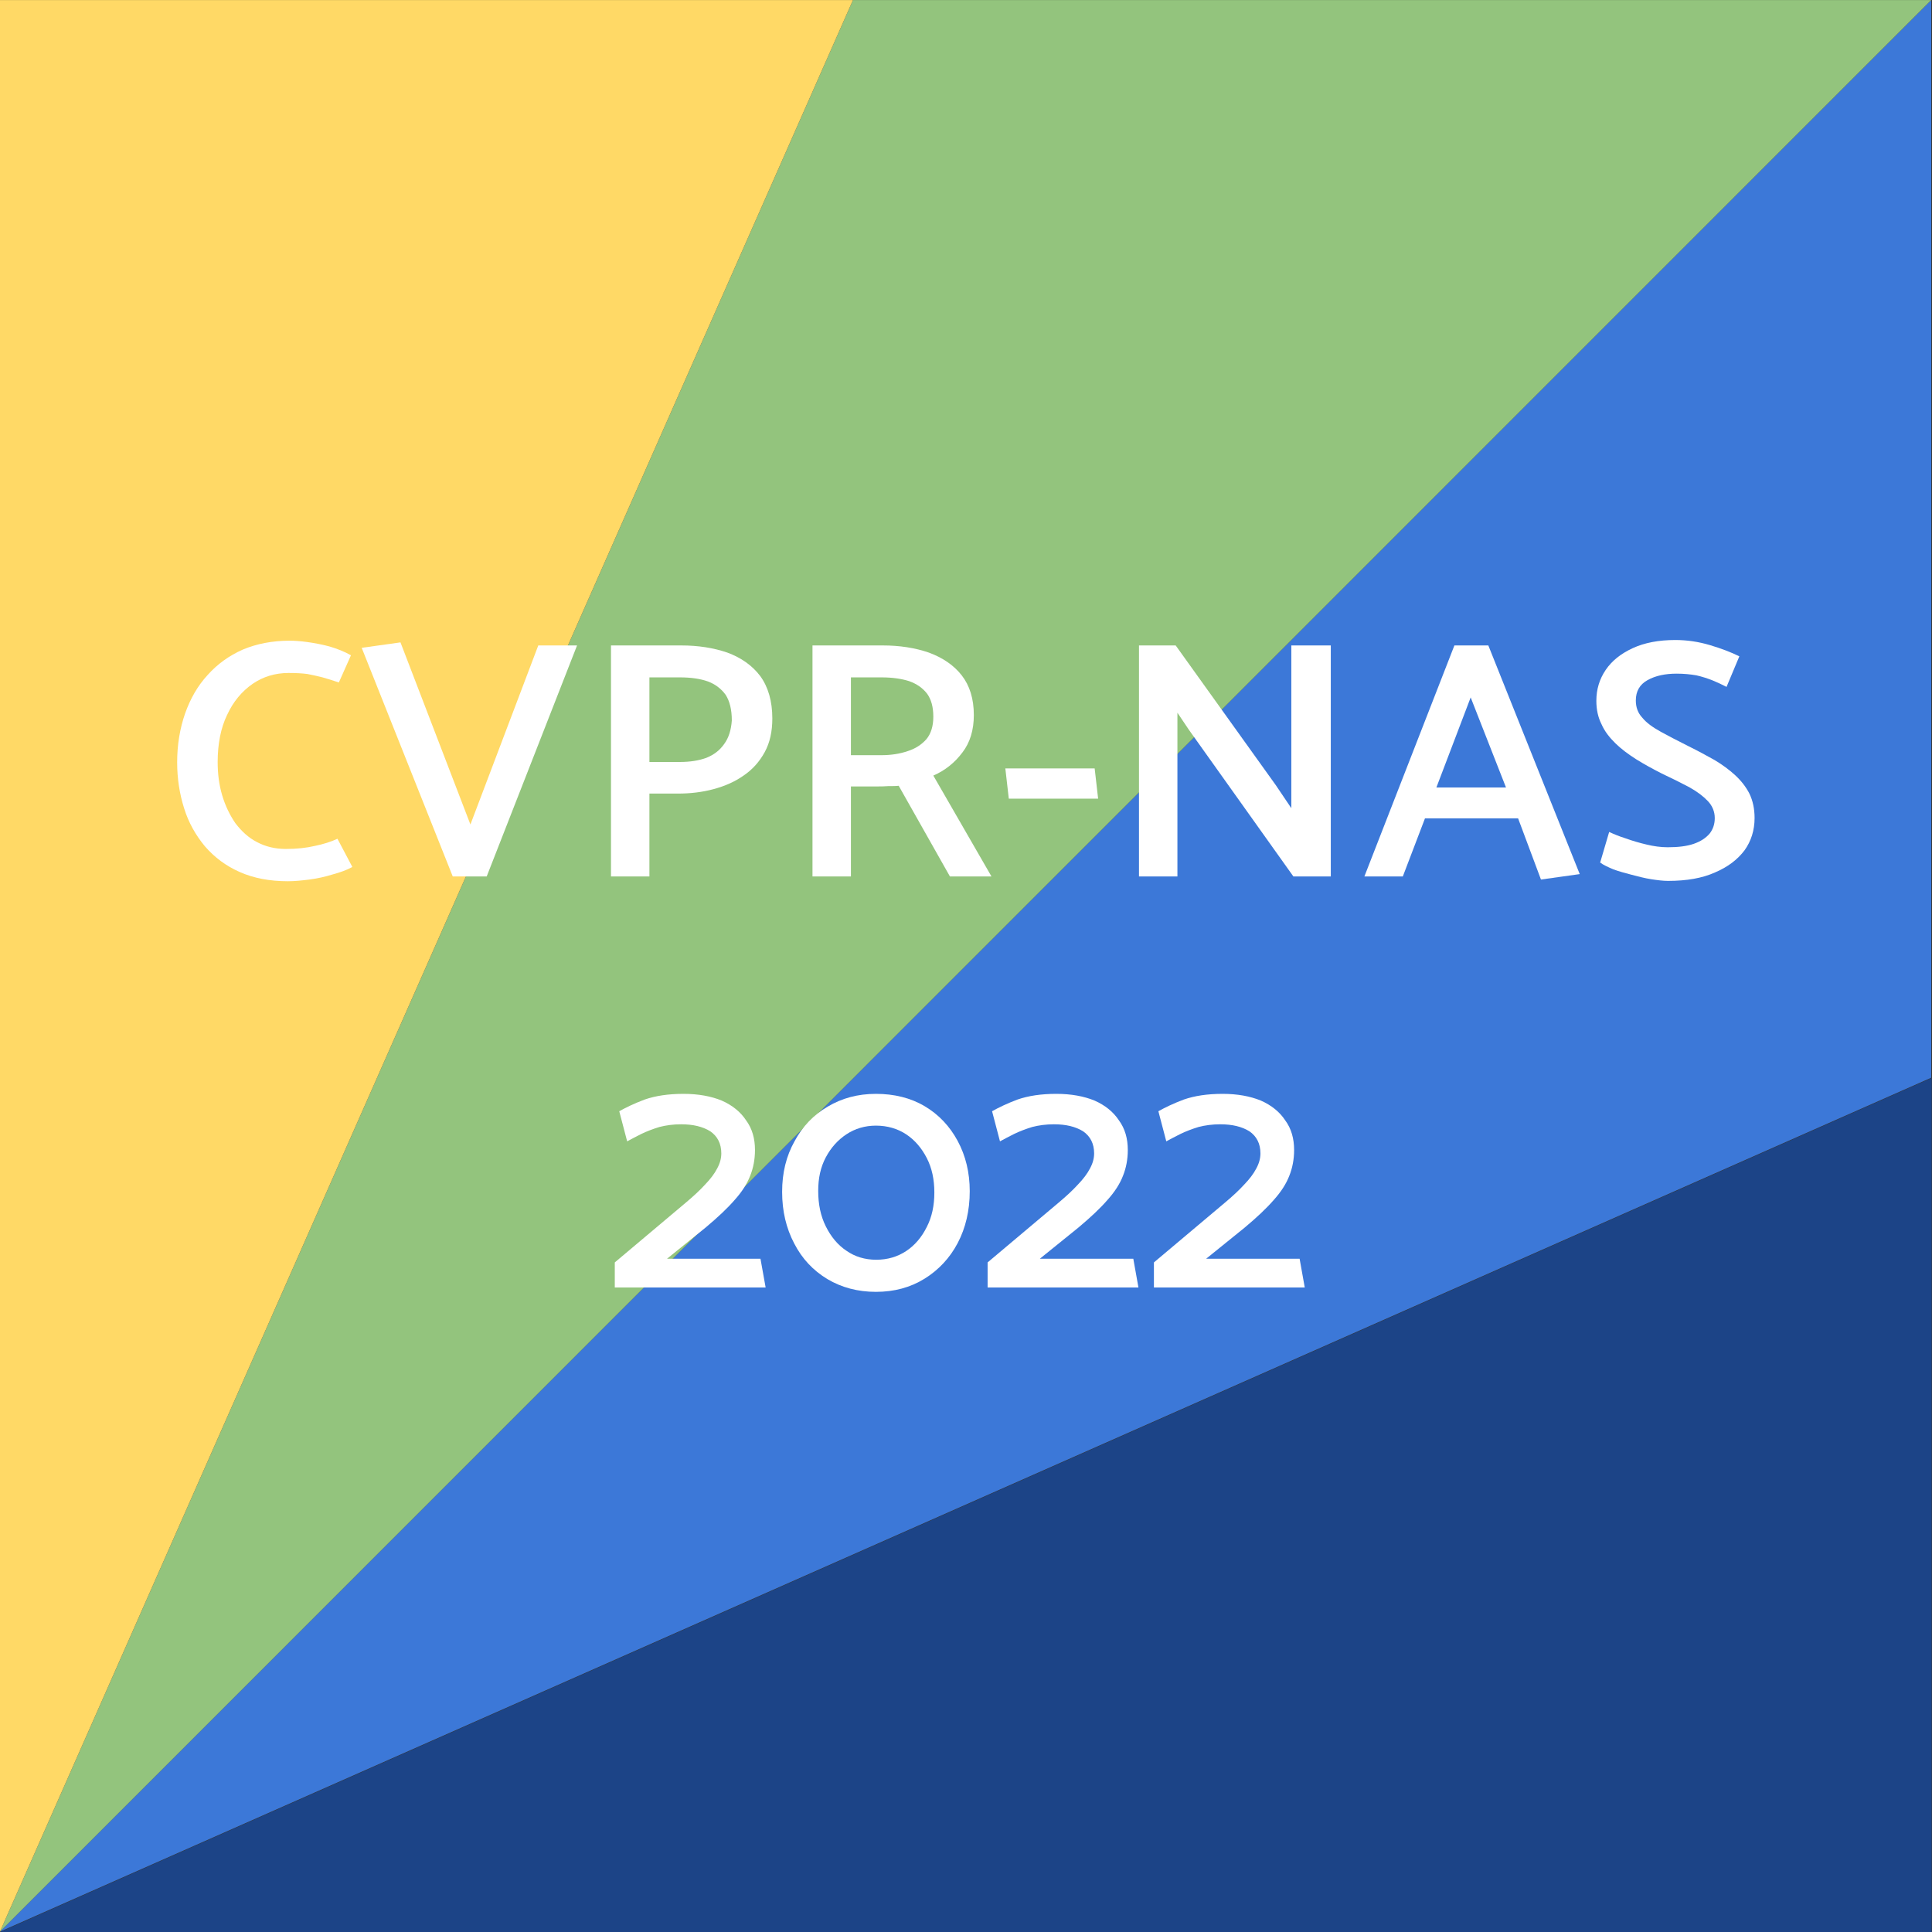 <?xml version="1.0" encoding="UTF-8" standalone="no"?>
<!DOCTYPE svg PUBLIC "-//W3C//DTD SVG 1.1//EN" "http://www.w3.org/Graphics/SVG/1.1/DTD/svg11.dtd">
<svg width="100%" height="100%" viewBox="0 0 5906 5906" version="1.1" xmlns="http://www.w3.org/2000/svg" xmlns:xlink="http://www.w3.org/1999/xlink" xml:space="preserve" xmlns:serif="http://www.serif.com/" style="fill-rule:evenodd;clip-rule:evenodd;stroke-linejoin:round;stroke-miterlimit:2;">
    <rect x="0" y="0" width="5906" height="5906" fill="#333333" stroke="none"/>
    <g id="Layer1" transform="matrix(7.865,0,0,7.852,-1247.22,-2457.45)">
        <g transform="matrix(37.537,0,0,28.879,-442.229,-9966.07)">
            <path d="M36.007,370.467L36.007,381.982L16.006,381.981L36.007,370.467Z" style="fill:rgb(28,68,135);"/>
        </g>
        <g transform="matrix(2.083,0,0,2.083,125.239,269.365)">
            <path d="M16,381.97L376.369,222.364L376.369,20.94L16,381.97Z" style="fill:rgb(60,120,216);"/>
        </g>
        <g transform="matrix(2.083,0,0,2.083,125.239,269.365)">
            <path d="M16,381.97L376.369,20.94L175.167,20.94L16,381.97Z" style="fill:rgb(147,196,125);"/>
        </g>
        <g transform="matrix(2.083,0,0,2.083,125.239,269.365)">
            <path d="M16,381.97L175.167,20.94L16,20.94L16,381.97Z" style="fill:rgb(255,217,102);"/>
        </g>
    </g>
    <g id="Text" transform="matrix(1,0,0,1,24.12,-38.543)">
        <g transform="matrix(1.764,0,0,1.731,1595.71,857.157)">
            <g transform="matrix(600,0,0,600,-634.064,1074.94)">
                <path d="M0.54,-0.651C0.521,-0.662 0.501,-0.67 0.478,-0.677C0.456,-0.683 0.435,-0.687 0.414,-0.69C0.393,-0.693 0.376,-0.694 0.363,-0.694C0.313,-0.694 0.268,-0.685 0.228,-0.668C0.188,-0.65 0.154,-0.625 0.126,-0.593C0.097,-0.561 0.076,-0.523 0.061,-0.48C0.046,-0.436 0.038,-0.388 0.038,-0.336C0.038,-0.288 0.045,-0.243 0.058,-0.201C0.071,-0.158 0.092,-0.121 0.118,-0.089C0.146,-0.056 0.179,-0.031 0.219,-0.013C0.259,0.005 0.305,0.014 0.358,0.014C0.377,0.014 0.397,0.012 0.42,0.009C0.443,0.006 0.465,0.001 0.487,-0.006C0.509,-0.012 0.528,-0.019 0.544,-0.028L0.501,-0.111C0.482,-0.102 0.46,-0.095 0.436,-0.09C0.411,-0.084 0.383,-0.081 0.352,-0.081C0.321,-0.081 0.293,-0.088 0.269,-0.101C0.244,-0.114 0.224,-0.133 0.206,-0.157C0.19,-0.181 0.177,-0.208 0.168,-0.239C0.159,-0.27 0.155,-0.302 0.155,-0.337C0.155,-0.39 0.164,-0.437 0.182,-0.475C0.2,-0.515 0.225,-0.545 0.256,-0.567C0.286,-0.588 0.321,-0.599 0.36,-0.599C0.381,-0.599 0.399,-0.598 0.414,-0.596C0.429,-0.593 0.443,-0.59 0.458,-0.586C0.472,-0.582 0.488,-0.577 0.505,-0.571L0.54,-0.651Z" style="fill:white;fill-rule:nonzero;"/>
            </g>
            <g transform="matrix(600,0,0,600,-297.464,1074.94)">
                <path d="M0.122,-0.689L0.01,-0.673L0.273,-0L0.371,-0L0.632,-0.68L0.52,-0.68L0.324,-0.153L0.122,-0.689Z" style="fill:white;fill-rule:nonzero;"/>
            </g>
            <g transform="matrix(600,0,0,600,87.736,1074.94)">
                <path d="M0.199,-0L0.199,-0.244L0.282,-0.244C0.317,-0.244 0.351,-0.248 0.384,-0.257C0.417,-0.266 0.446,-0.279 0.471,-0.297C0.497,-0.315 0.517,-0.338 0.532,-0.366C0.547,-0.394 0.554,-0.427 0.554,-0.465C0.554,-0.516 0.542,-0.558 0.519,-0.59C0.496,-0.621 0.464,-0.644 0.424,-0.659C0.384,-0.673 0.34,-0.68 0.291,-0.68L0.088,-0.68L0.088,-0L0.199,-0ZM0.288,-0.586C0.319,-0.586 0.346,-0.582 0.368,-0.574C0.389,-0.566 0.406,-0.553 0.419,-0.535C0.431,-0.516 0.437,-0.491 0.437,-0.459C0.435,-0.431 0.428,-0.408 0.415,-0.39C0.402,-0.371 0.385,-0.358 0.363,-0.349C0.341,-0.341 0.316,-0.337 0.287,-0.337L0.199,-0.337L0.199,-0.586L0.288,-0.586Z" style="fill:white;fill-rule:nonzero;"/>
            </g>
            <g transform="matrix(600,0,0,600,436.936,1074.94)">
                <path d="M0.288,-0.586C0.319,-0.586 0.345,-0.582 0.367,-0.575C0.389,-0.567 0.406,-0.555 0.419,-0.538C0.431,-0.521 0.437,-0.499 0.437,-0.47C0.437,-0.442 0.43,-0.42 0.417,-0.404C0.403,-0.388 0.385,-0.376 0.363,-0.369C0.34,-0.361 0.315,-0.357 0.287,-0.357L0.199,-0.357L0.199,-0.586L0.288,-0.586ZM0.088,-0.68L0.088,-0L0.199,-0L0.199,-0.265L0.274,-0.265C0.284,-0.265 0.295,-0.265 0.307,-0.266C0.319,-0.266 0.329,-0.266 0.337,-0.267L0.485,-0L0.605,-0L0.437,-0.297C0.471,-0.312 0.499,-0.335 0.521,-0.365C0.543,-0.394 0.554,-0.431 0.554,-0.475C0.554,-0.523 0.542,-0.562 0.519,-0.592C0.496,-0.622 0.464,-0.644 0.424,-0.659C0.384,-0.673 0.34,-0.68 0.291,-0.68L0.088,-0.68Z" style="fill:white;fill-rule:nonzero;"/>
            </g>
            <g transform="matrix(600,0,0,600,805.936,1074.94)">
                <path d="M0.288,-0.318L0.03,-0.318L0.04,-0.229L0.298,-0.229L0.288,-0.318Z" style="fill:white;fill-rule:nonzero;"/>
            </g>
            <g transform="matrix(600,0,0,600,1002.74,1074.94)">
                <path d="M0.199,-0L0.199,-0.482L0.232,-0.432L0.534,-0L0.642,-0L0.642,-0.68L0.528,-0.68L0.528,-0.201L0.483,-0.269L0.194,-0.68L0.088,-0.68L0.088,-0L0.199,-0Z" style="fill:white;fill-rule:nonzero;"/>
            </g>
            <g transform="matrix(600,0,0,600,1440.14,1074.94)">
                <path d="M0.419,-0.262L0.218,-0.262L0.317,-0.527L0.419,-0.262ZM0.27,-0.68L0.01,-0L0.121,-0L0.185,-0.171L0.454,-0.171L0.52,0.009L0.632,-0.007L0.368,-0.68L0.27,-0.68Z" style="fill:white;fill-rule:nonzero;"/>
            </g>
            <g transform="matrix(600,0,0,600,1825.34,1074.94)">
                <path d="M0.049,-0.041C0.058,-0.034 0.071,-0.028 0.087,-0.021C0.103,-0.015 0.121,-0.01 0.14,-0.005C0.159,0 0.177,0.005 0.196,0.008C0.215,0.011 0.231,0.013 0.245,0.013C0.299,0.013 0.344,0.005 0.381,-0.012C0.418,-0.028 0.446,-0.05 0.466,-0.077C0.485,-0.104 0.495,-0.136 0.495,-0.172C0.495,-0.199 0.49,-0.223 0.48,-0.244C0.47,-0.264 0.456,-0.282 0.439,-0.298C0.422,-0.314 0.402,-0.329 0.379,-0.343C0.356,-0.356 0.331,-0.37 0.305,-0.383C0.274,-0.399 0.247,-0.413 0.224,-0.426C0.201,-0.439 0.183,-0.452 0.171,-0.467C0.158,-0.481 0.152,-0.498 0.152,-0.518C0.152,-0.545 0.163,-0.565 0.186,-0.578C0.209,-0.591 0.237,-0.597 0.27,-0.597C0.291,-0.597 0.31,-0.595 0.327,-0.592C0.344,-0.588 0.359,-0.583 0.374,-0.577C0.388,-0.571 0.401,-0.565 0.414,-0.558L0.451,-0.648C0.427,-0.66 0.399,-0.671 0.366,-0.681C0.333,-0.691 0.3,-0.696 0.266,-0.696C0.218,-0.696 0.177,-0.688 0.143,-0.672C0.109,-0.656 0.083,-0.635 0.065,-0.608C0.047,-0.581 0.038,-0.551 0.038,-0.517C0.038,-0.491 0.043,-0.468 0.053,-0.448C0.062,-0.427 0.076,-0.409 0.093,-0.392C0.11,-0.375 0.13,-0.36 0.153,-0.345C0.175,-0.331 0.2,-0.317 0.227,-0.303C0.256,-0.289 0.282,-0.276 0.306,-0.263C0.329,-0.25 0.347,-0.236 0.36,-0.222C0.373,-0.208 0.38,-0.191 0.38,-0.172C0.38,-0.154 0.375,-0.139 0.365,-0.126C0.354,-0.113 0.339,-0.103 0.319,-0.096C0.299,-0.089 0.274,-0.086 0.244,-0.086C0.224,-0.086 0.203,-0.089 0.183,-0.094C0.162,-0.099 0.142,-0.105 0.123,-0.112C0.104,-0.118 0.088,-0.125 0.075,-0.131L0.049,-0.041Z" style="fill:white;fill-rule:nonzero;"/>
            </g>
        </g>
        <g transform="matrix(2.626,0,0,2.556,4478.97,-3591.15)">
            <g transform="matrix(400,0,0,400,-1009.13,2959.9)">
                <path d="M0.225,-0.579C0.18,-0.579 0.143,-0.573 0.112,-0.562C0.081,-0.55 0.057,-0.538 0.038,-0.527L0.061,-0.437C0.073,-0.444 0.087,-0.451 0.102,-0.459C0.118,-0.467 0.136,-0.474 0.155,-0.48C0.174,-0.485 0.195,-0.488 0.218,-0.488C0.253,-0.488 0.281,-0.481 0.303,-0.467C0.324,-0.452 0.335,-0.43 0.335,-0.401C0.335,-0.386 0.331,-0.371 0.323,-0.356C0.315,-0.34 0.303,-0.324 0.288,-0.308C0.273,-0.291 0.254,-0.273 0.232,-0.254L0.025,-0.075L0.025,-0L0.464,-0L0.449,-0.086L0.177,-0.086L0.289,-0.179C0.325,-0.21 0.353,-0.237 0.374,-0.262C0.395,-0.286 0.41,-0.31 0.419,-0.334C0.428,-0.357 0.433,-0.383 0.433,-0.411C0.433,-0.445 0.425,-0.475 0.407,-0.5C0.391,-0.525 0.367,-0.545 0.336,-0.559C0.305,-0.572 0.268,-0.579 0.225,-0.579Z" style="fill:white;fill-rule:nonzero;"/>
            </g>
            <g transform="matrix(400,0,0,400,-815.532,2959.9)">
                <path d="M0.028,-0.286C0.028,-0.228 0.04,-0.177 0.063,-0.132C0.086,-0.086 0.118,-0.051 0.16,-0.025C0.201,0 0.248,0.013 0.301,0.013C0.354,0.013 0.401,-0 0.442,-0.026C0.483,-0.052 0.516,-0.088 0.539,-0.133C0.562,-0.178 0.574,-0.23 0.574,-0.288C0.574,-0.344 0.562,-0.394 0.539,-0.438C0.516,-0.482 0.484,-0.517 0.443,-0.542C0.402,-0.567 0.354,-0.579 0.301,-0.579C0.248,-0.579 0.202,-0.566 0.161,-0.541C0.119,-0.516 0.087,-0.481 0.064,-0.437C0.04,-0.393 0.028,-0.343 0.028,-0.286ZM0.133,-0.289C0.133,-0.327 0.14,-0.36 0.155,-0.389C0.17,-0.418 0.19,-0.441 0.215,-0.458C0.24,-0.475 0.269,-0.484 0.301,-0.484C0.334,-0.484 0.364,-0.475 0.389,-0.458C0.414,-0.441 0.434,-0.417 0.449,-0.387C0.464,-0.357 0.471,-0.323 0.471,-0.284C0.471,-0.245 0.464,-0.211 0.449,-0.181C0.434,-0.15 0.414,-0.126 0.389,-0.109C0.364,-0.092 0.335,-0.083 0.302,-0.083C0.269,-0.083 0.24,-0.092 0.215,-0.11C0.19,-0.127 0.17,-0.152 0.155,-0.183C0.14,-0.214 0.133,-0.249 0.133,-0.289Z" style="fill:white;fill-rule:nonzero;"/>
            </g>
            <g transform="matrix(400,0,0,400,-575.132,2959.9)">
                <path d="M0.225,-0.579C0.18,-0.579 0.143,-0.573 0.112,-0.562C0.081,-0.55 0.057,-0.538 0.038,-0.527L0.061,-0.437C0.073,-0.444 0.087,-0.451 0.102,-0.459C0.118,-0.467 0.136,-0.474 0.155,-0.48C0.174,-0.485 0.195,-0.488 0.218,-0.488C0.253,-0.488 0.281,-0.481 0.303,-0.467C0.324,-0.452 0.335,-0.43 0.335,-0.401C0.335,-0.386 0.331,-0.371 0.323,-0.356C0.315,-0.34 0.303,-0.324 0.288,-0.308C0.273,-0.291 0.254,-0.273 0.232,-0.254L0.025,-0.075L0.025,-0L0.464,-0L0.449,-0.086L0.177,-0.086L0.289,-0.179C0.325,-0.21 0.353,-0.237 0.374,-0.262C0.395,-0.286 0.41,-0.31 0.419,-0.334C0.428,-0.357 0.433,-0.383 0.433,-0.411C0.433,-0.445 0.425,-0.475 0.407,-0.5C0.391,-0.525 0.367,-0.545 0.336,-0.559C0.305,-0.572 0.268,-0.579 0.225,-0.579Z" style="fill:white;fill-rule:nonzero;"/>
            </g>
            <g transform="matrix(400,0,0,400,-381.532,2959.9)">
                <path d="M0.225,-0.579C0.18,-0.579 0.143,-0.573 0.112,-0.562C0.081,-0.55 0.057,-0.538 0.038,-0.527L0.061,-0.437C0.073,-0.444 0.087,-0.451 0.102,-0.459C0.118,-0.467 0.136,-0.474 0.155,-0.48C0.174,-0.485 0.195,-0.488 0.218,-0.488C0.253,-0.488 0.281,-0.481 0.303,-0.467C0.324,-0.452 0.335,-0.43 0.335,-0.401C0.335,-0.386 0.331,-0.371 0.323,-0.356C0.315,-0.34 0.303,-0.324 0.288,-0.308C0.273,-0.291 0.254,-0.273 0.232,-0.254L0.025,-0.075L0.025,-0L0.464,-0L0.449,-0.086L0.177,-0.086L0.289,-0.179C0.325,-0.21 0.353,-0.237 0.374,-0.262C0.395,-0.286 0.41,-0.31 0.419,-0.334C0.428,-0.357 0.433,-0.383 0.433,-0.411C0.433,-0.445 0.425,-0.475 0.407,-0.5C0.391,-0.525 0.367,-0.545 0.336,-0.559C0.305,-0.572 0.268,-0.579 0.225,-0.579Z" style="fill:white;fill-rule:nonzero;"/>
            </g>
        </g>
    </g>
</svg>
